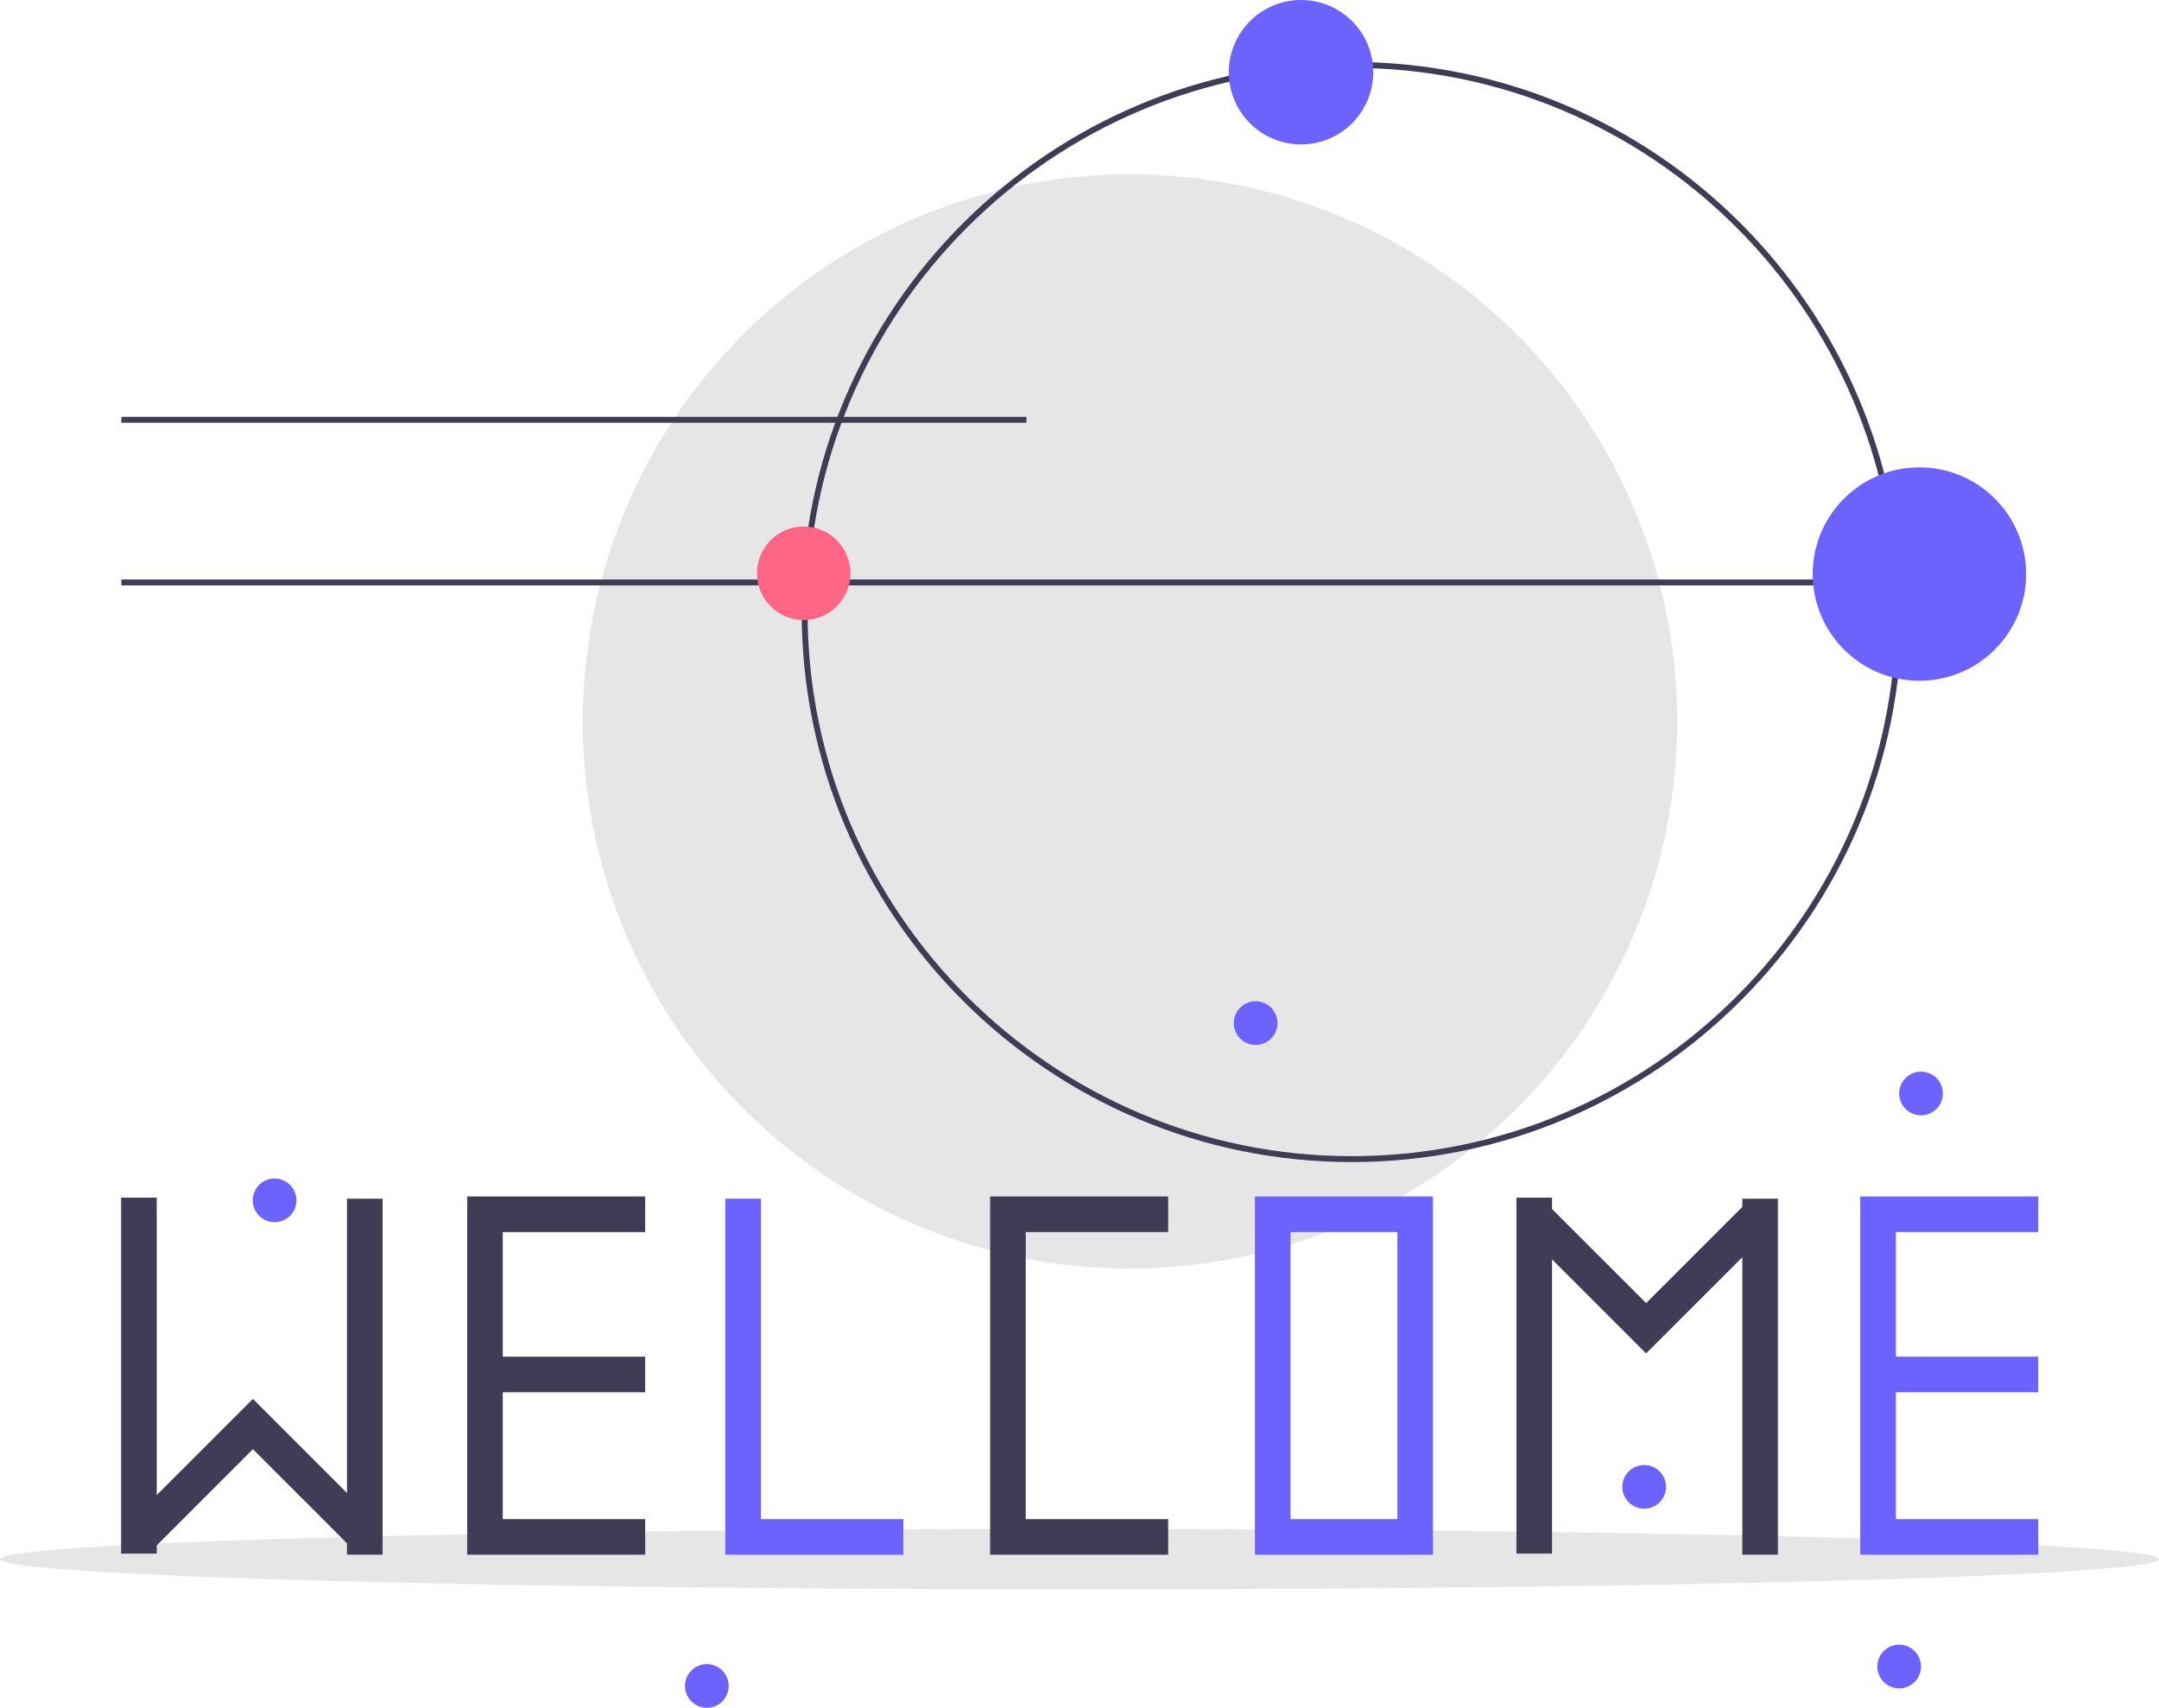 <?xml version="1.0" encoding="utf-8"?>
<!-- Generator: Adobe Illustrator 24.0.0, SVG Export Plug-In . SVG Version: 6.00 Build 0)  -->
<svg version="1.1" id="a767eac7-073f-42f5-be07-7b01228cc98c"
	 xmlns="http://www.w3.org/2000/svg" xmlns:xlink="http://www.w3.org/1999/xlink" x="0px" y="0px" viewBox="0 0 889.08 703.36"
	 style="enable-background:new 0 0 889.08 703.36;" xml:space="preserve">
<style type="text/css">
	.st0{fill:#E6E6E6;}
	.st1{fill:#3F3D56;}
	.st2{fill:#6C63FF;}
	.st3{fill:#FF6584;}
</style>
<g>
	<circle class="st0" cx="465.32" cy="297.12" r="225.33"/>
	<rect x="49.99" y="171.67" class="st1" width="372.7" height="2.44"/>
	<rect x="49.99" y="238.66" class="st1" width="732" height="2.44"/>
	<path class="st1" d="M556.67,478.6c-124.92,0-226.54-101.63-226.54-226.54S431.75,25.51,556.67,25.51s226.54,101.63,226.54,226.55
		S681.58,478.6,556.67,478.6z M556.67,27.95c-123.57,0-224.11,100.53-224.11,224.11s100.53,224.1,224.11,224.1
		s224.11-100.53,224.11-224.1S680.24,27.95,556.67,27.95L556.67,27.95z"/>
	<circle class="st2" cx="535.77" cy="29.74" r="29.74"/>
	<circle class="st3" cx="330.97" cy="236.11" r="19.25"/>
	<circle class="st2" cx="790.42" cy="236.43" r="43.95"/>
</g>
<ellipse class="st0" cx="444.54" cy="642.15" rx="444.54" ry="12.43"/>
<polygon class="st1" points="481.05,507.43 481.05,492.77 407.74,492.77 407.74,493.68 407.74,507.43 407.74,625.65 407.74,640.31 
	422.4,640.31 481.05,640.31 481.05,625.65 422.4,625.65 422.4,507.43 "/>
<path class="st2" d="M516.79,492.77v147.54h73.31V492.77H516.79z M575.44,625.65h-43.99V507.43h43.99V625.65z"/>
<polygon class="st2" points="313.34,625.65 313.34,493.68 298.68,493.68 298.68,625.65 298.68,640.31 313.34,640.31 371.99,640.31 
	371.99,625.65 "/>
<polygon class="st1" points="265.69,507.43 265.69,492.77 192.38,492.77 192.38,493.68 192.38,507.43 192.38,558.75 192.38,573.41 
	192.38,625.65 192.38,640.31 207.04,640.31 265.69,640.31 265.69,625.65 207.04,625.65 207.04,573.41 265.69,573.41 265.69,558.75 
	207.04,558.75 207.04,507.43 "/>
<polygon class="st2" points="839.37,507.43 839.37,492.77 766.06,492.77 766.06,493.68 766.06,507.43 766.06,558.75 766.06,573.41 
	766.06,625.65 766.06,640.31 780.72,640.31 839.37,640.31 839.37,625.65 780.72,625.65 780.72,573.41 839.37,573.41 839.37,558.75 
	780.72,558.75 780.72,507.43 "/>
<polygon class="st1" points="142.89,493.68 142.89,614.87 104.23,576.21 104.14,576.3 104.06,576.22 64.54,615.74 64.54,493.23 
	49.87,493.23 49.87,639.85 64.54,639.85 64.54,636.48 104.15,596.86 142.89,635.61 142.89,640.31 157.55,640.31 157.55,493.68 "/>
<polygon class="st1" points="717.49,493.68 717.49,497.06 677.88,536.67 639.13,497.93 639.13,493.23 624.47,493.23 624.47,639.85 
	639.13,639.85 639.13,518.67 677.79,557.33 677.88,557.24 677.96,557.32 717.49,517.8 717.49,640.31 732.15,640.31 732.15,493.68 
	"/>
<circle class="st2" cx="113.08" cy="494.36" r="9"/>
<circle class="st2" cx="291.08" cy="694.36" r="9"/>
<circle class="st2" cx="517.08" cy="421.36" r="9"/>
<circle class="st2" cx="782.08" cy="686.36" r="9"/>
<circle class="st2" cx="791.08" cy="450.36" r="9"/>
<circle class="st2" cx="677.08" cy="612.36" r="9"/>
</svg>
